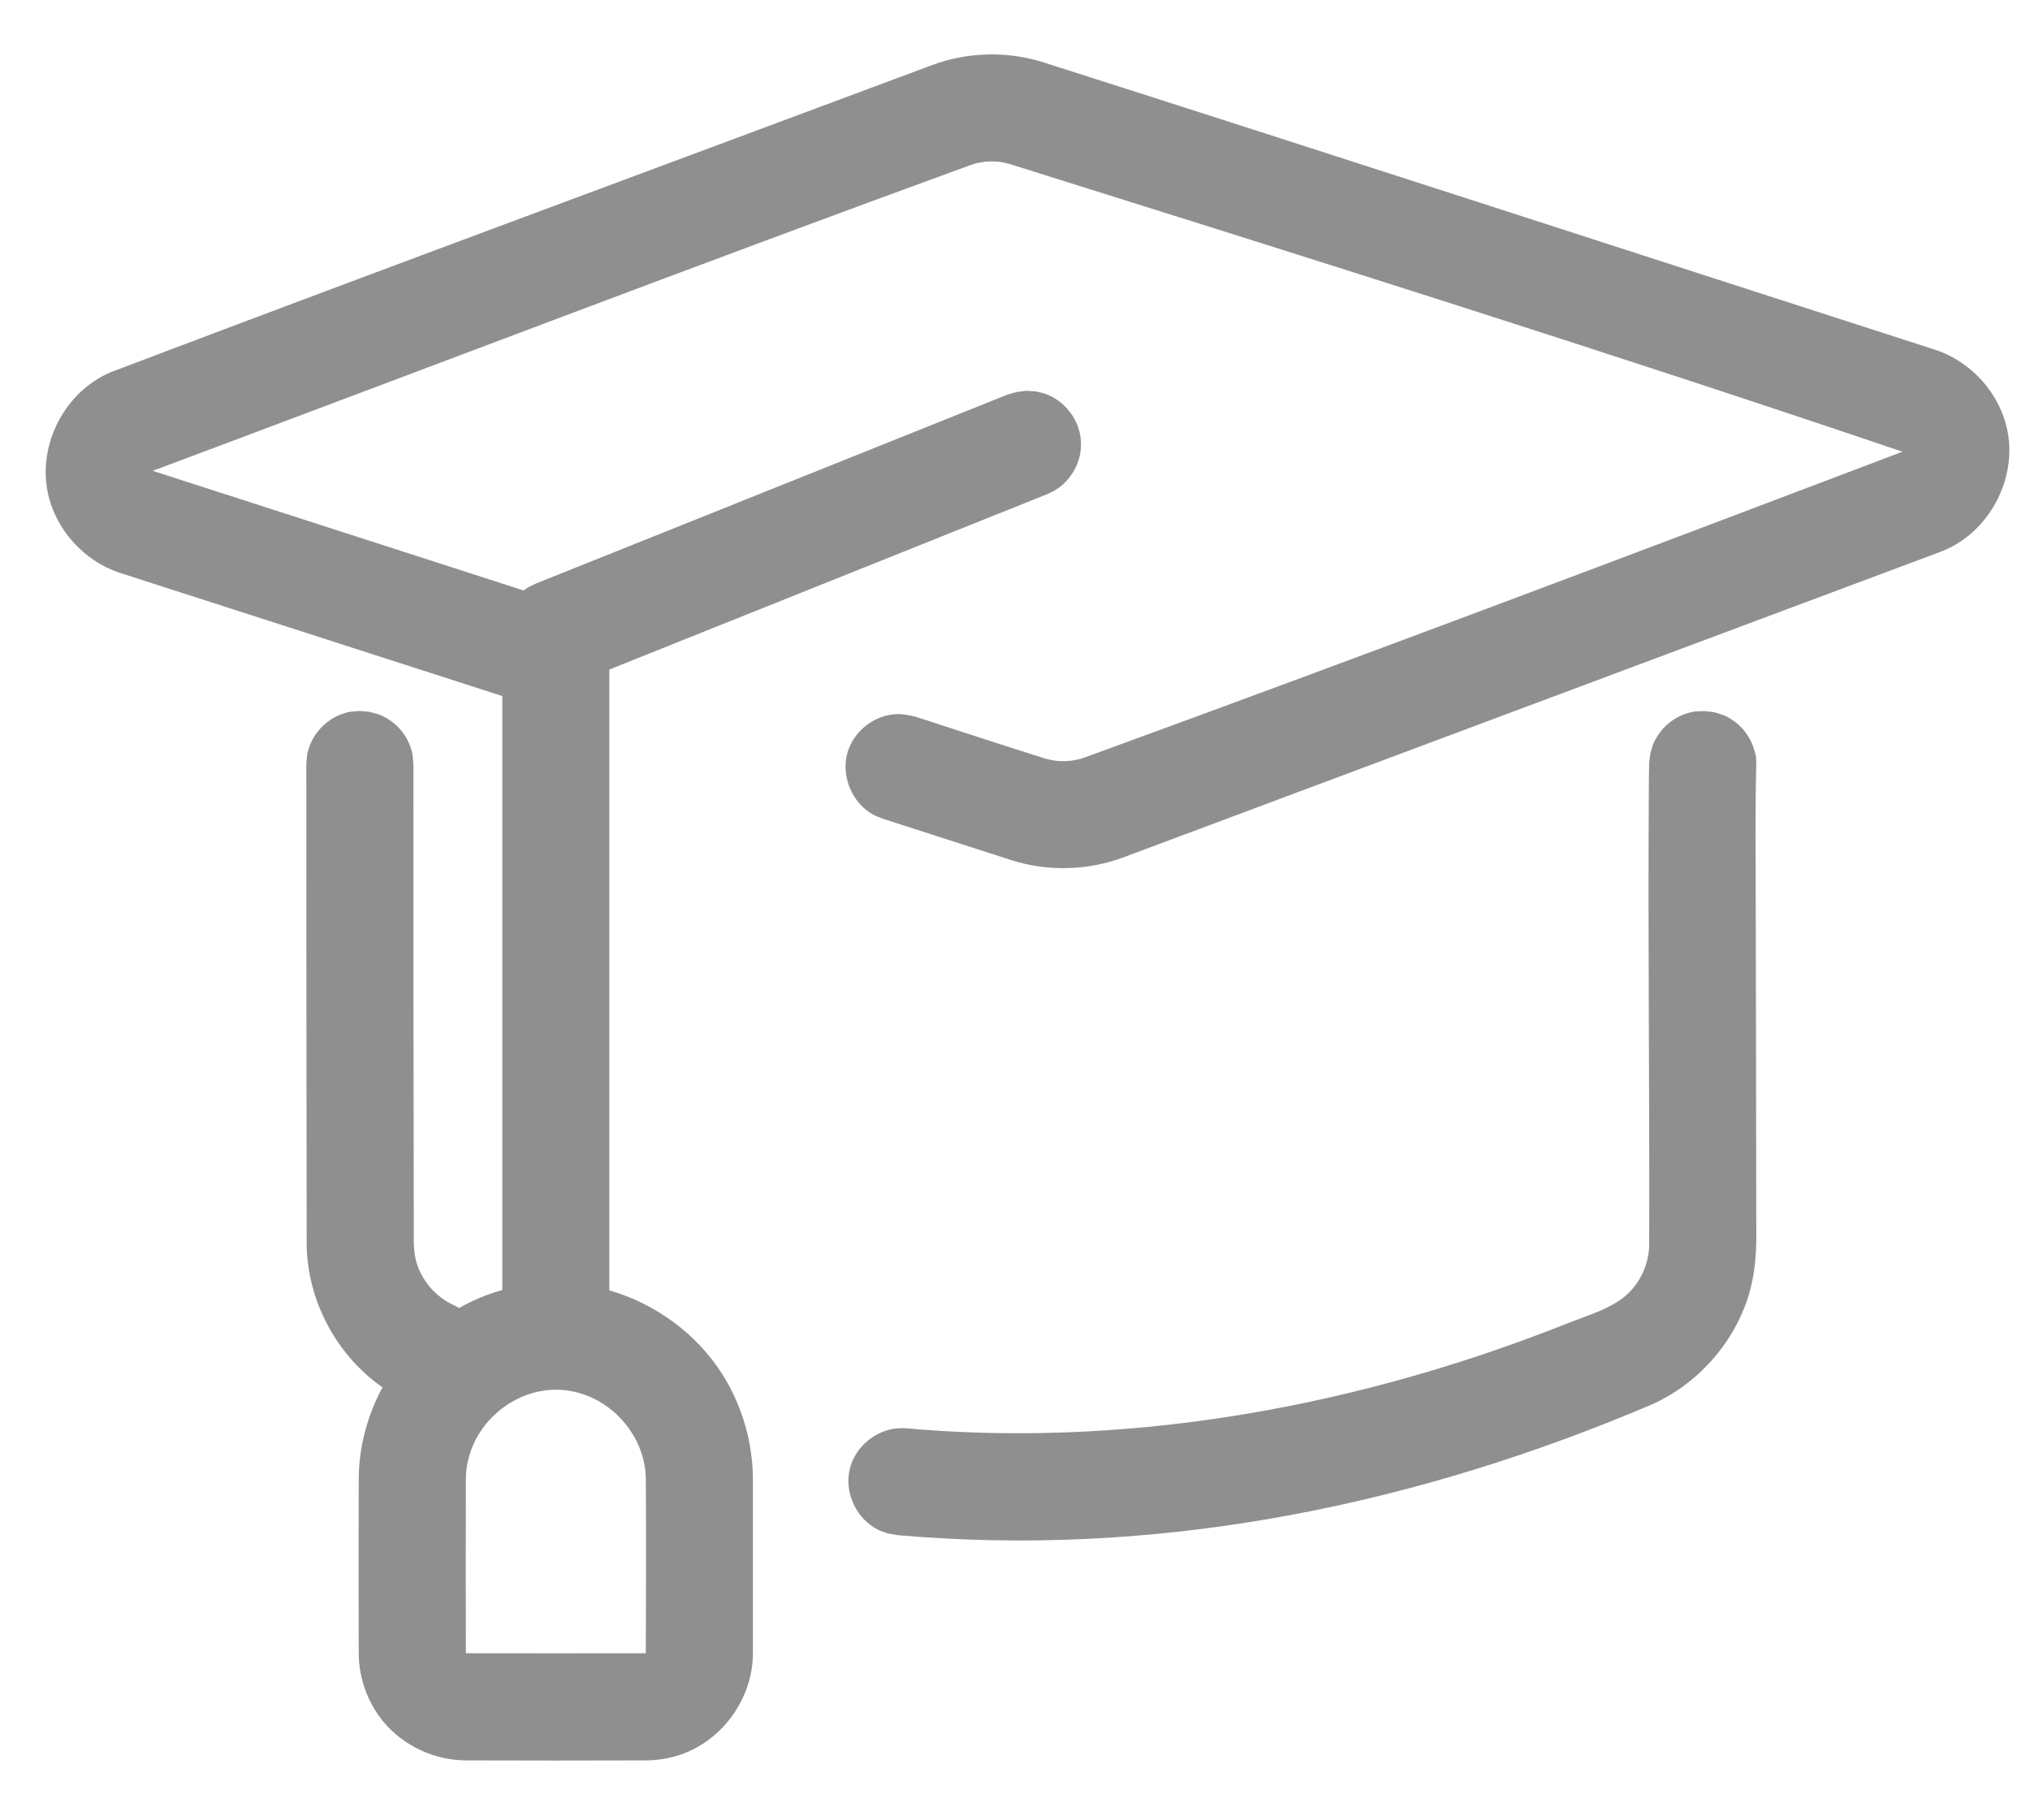 <?xml version="1.0" encoding="UTF-8" standalone="no"?><!DOCTYPE svg PUBLIC "-//W3C//DTD SVG 1.1//EN" "http://www.w3.org/Graphics/SVG/1.1/DTD/svg11.dtd"><svg width="100%" height="100%" viewBox="0 0 29 26" version="1.1" xmlns="http://www.w3.org/2000/svg" xmlns:xlink="http://www.w3.org/1999/xlink" xml:space="preserve" xmlns:serif="http://www.serif.com/" style="fill-rule:evenodd;clip-rule:evenodd;stroke-linejoin:round;stroke-miterlimit:2;"><path id="vzdelani-icon" d="M7.176,9.942L1.709,8.181C1.196,8.012 0.788,7.558 0.681,7.029C0.544,6.353 0.916,5.604 1.574,5.32C1.593,5.312 1.611,5.305 1.63,5.298C5.52,3.823 9.423,2.384 13.32,0.928C13.823,0.741 14.391,0.729 14.898,0.888C19.152,2.245 23.398,3.627 27.649,4.997C28.166,5.166 28.577,5.628 28.68,6.163C28.811,6.846 28.42,7.597 27.756,7.868C27.742,7.874 27.729,7.879 27.715,7.884L16.038,12.25C15.531,12.437 14.959,12.449 14.449,12.286L12.606,11.692C12.565,11.675 12.523,11.661 12.483,11.641C12.169,11.474 12.003,11.071 12.113,10.73C12.208,10.434 12.495,10.212 12.812,10.2C12.901,10.197 12.989,10.217 13.076,10.236C13.692,10.435 14.308,10.639 14.926,10.833C15.11,10.889 15.312,10.885 15.494,10.82C19.4,9.395 23.291,7.928 27.178,6.452C22.95,5.019 18.691,3.681 14.432,2.345C14.246,2.288 14.044,2.293 13.863,2.358C9.958,3.782 6.075,5.269 2.182,6.725L7.481,8.434C7.5,8.419 7.52,8.406 7.54,8.393C7.577,8.371 7.617,8.355 7.656,8.335L14.394,5.636C14.522,5.598 14.522,5.598 14.654,5.582C14.699,5.584 14.743,5.587 14.788,5.589C14.831,5.6 14.875,5.606 14.917,5.62C15.213,5.717 15.433,6.005 15.443,6.322C15.452,6.59 15.31,6.855 15.082,6.996C15.044,7.02 15.003,7.036 14.963,7.057L8.705,9.563L8.705,18.43C9.362,18.621 9.952,19.048 10.321,19.632C10.602,20.076 10.753,20.601 10.756,21.126C10.757,21.959 10.757,22.791 10.756,23.624C10.75,24.259 10.326,24.857 9.717,25.064C9.562,25.116 9.399,25.143 9.236,25.144C8.372,25.147 7.509,25.147 6.645,25.144C6.199,25.14 5.764,24.934 5.48,24.595C5.255,24.325 5.128,23.976 5.125,23.625C5.122,22.789 5.121,21.953 5.125,21.117C5.128,20.662 5.249,20.215 5.464,19.816C4.809,19.36 4.388,18.577 4.381,17.77C4.378,15.548 4.376,13.337 4.376,11.124L4.376,10.92C4.386,10.803 4.381,10.77 4.422,10.658C4.498,10.45 4.669,10.278 4.879,10.201C4.991,10.16 5.023,10.165 5.141,10.155C5.185,10.159 5.229,10.163 5.274,10.167C5.387,10.197 5.42,10.198 5.523,10.258C5.678,10.347 5.799,10.491 5.86,10.658C5.9,10.77 5.895,10.802 5.906,10.92C5.906,13.131 5.906,15.338 5.911,17.544C5.911,17.71 5.904,17.876 5.95,18.032C6.029,18.298 6.226,18.524 6.479,18.64L6.488,18.644L6.558,18.683C6.653,18.629 6.751,18.581 6.852,18.538C6.957,18.494 7.065,18.456 7.176,18.426L7.176,9.942ZM7.936,19.85C7.272,19.853 6.658,20.419 6.655,21.131C6.654,21.959 6.652,22.786 6.655,23.614L6.655,23.614C7.511,23.617 8.368,23.614 9.225,23.614L9.226,23.614C9.228,22.784 9.232,21.953 9.226,21.122C9.219,20.465 8.656,19.864 7.966,19.85C7.956,19.85 7.946,19.85 7.936,19.85ZM24.485,10.172C24.597,10.207 24.63,10.209 24.731,10.272C24.882,10.367 24.998,10.515 25.053,10.685C25.092,10.806 25.092,10.834 25.088,10.976C25.073,11.631 25.082,12.284 25.082,12.937C25.084,14.514 25.089,16.093 25.09,17.666C25.09,17.946 25.063,18.227 24.983,18.494C24.773,19.188 24.243,19.779 23.58,20.068C20.278,21.471 16.747,22.207 13.171,21.954C13.067,21.947 12.963,21.939 12.859,21.93L12.816,21.926L12.684,21.903C12.643,21.888 12.599,21.876 12.559,21.857C12.237,21.707 12.05,21.314 12.144,20.966C12.224,20.665 12.504,20.429 12.816,20.402C12.927,20.392 13.035,20.41 13.144,20.418C16.288,20.661 19.467,20.064 22.382,18.906C22.675,18.79 22.997,18.699 23.219,18.511C23.43,18.33 23.558,18.055 23.56,17.774C23.567,15.609 23.54,13.428 23.555,11.245C23.556,11.128 23.556,11.01 23.56,10.892L23.577,10.76C23.611,10.647 23.613,10.615 23.677,10.514C23.771,10.363 23.92,10.247 24.089,10.192C24.203,10.156 24.235,10.162 24.352,10.156C24.397,10.161 24.441,10.167 24.485,10.172Z" style="fill:#8f8f8f;"/></svg>